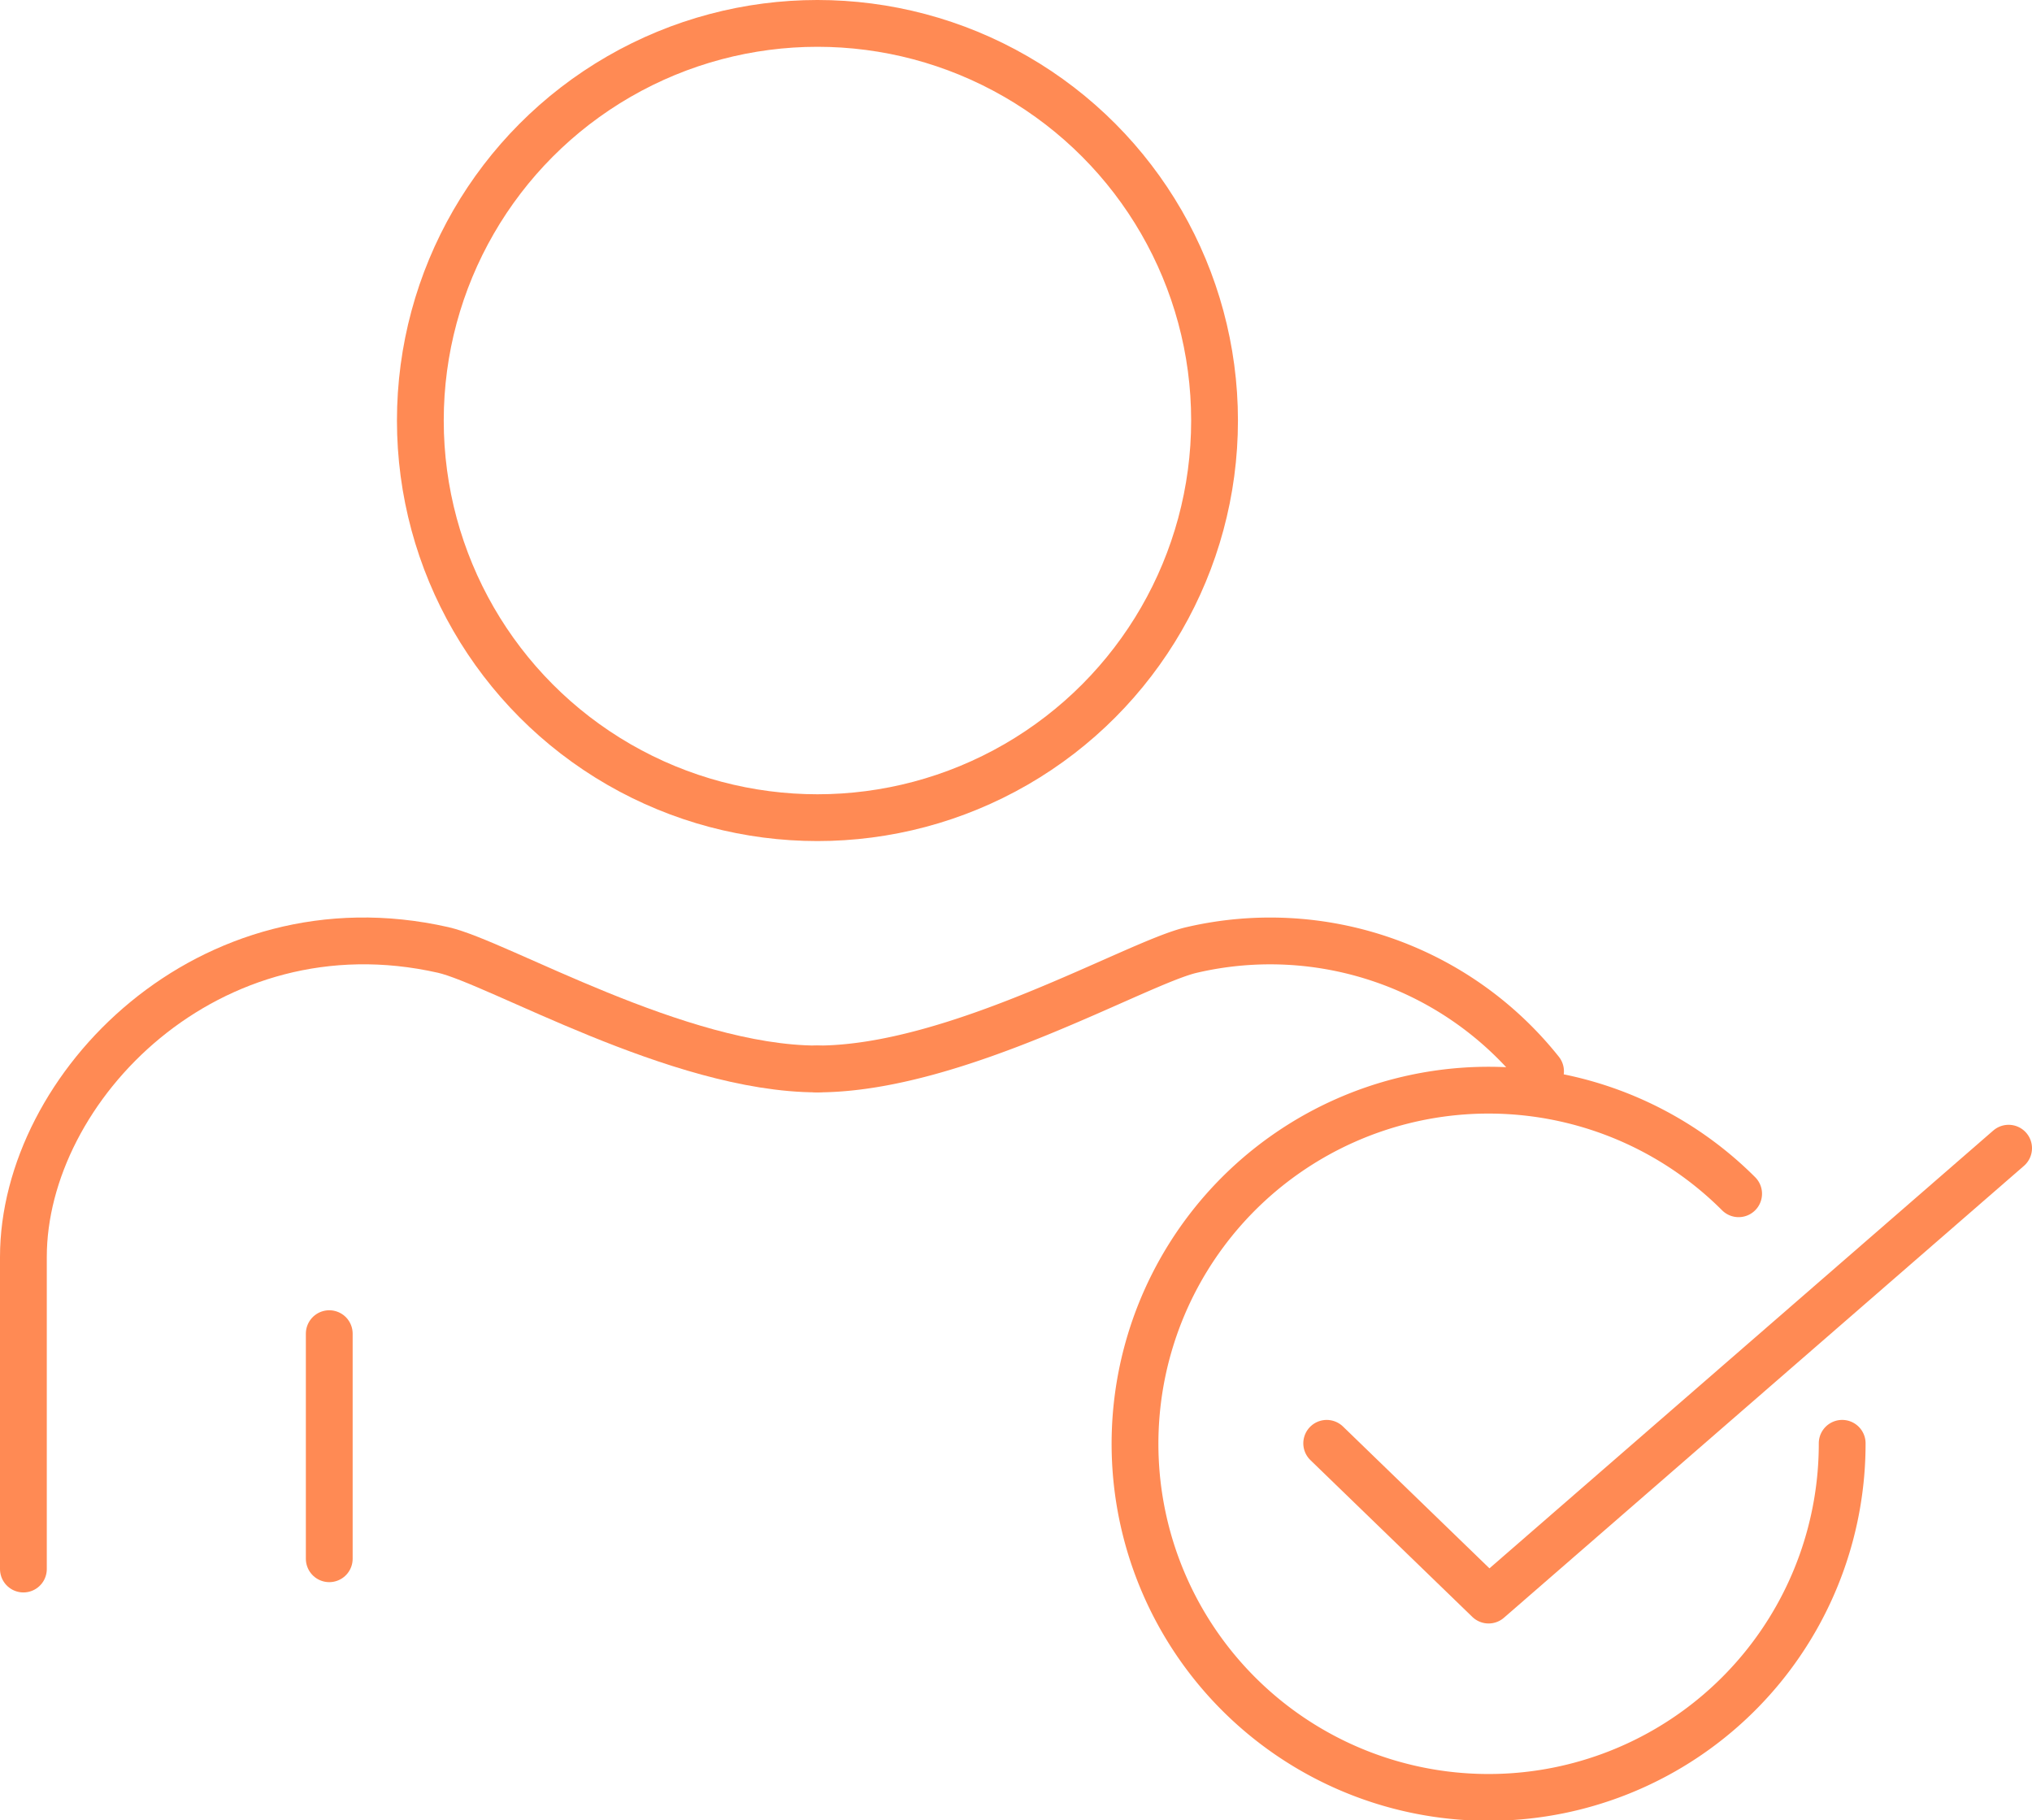 <svg xmlns="http://www.w3.org/2000/svg" viewBox="0 0 130.28 116.7"><defs><style>.cls-1,.cls-2{fill:none;stroke:#ff8a54;stroke-linejoin:round;stroke-width:3px;}.cls-2{stroke-linecap:round;}</style></defs><g id="Calque_2" data-name="Calque 2"><g id="Textes"><circle class="cls-1" cx="52.41" cy="26.96" r="25.46"/><path class="cls-2" d="M118.11,92.53a22.67,22.67,0,1,1-6.64-16"/><polyline class="cls-2" points="85.06 92.53 95.44 102.58 128.78 73.61"/><path class="cls-2" d="M52.41,68.53c-8.94,0-20.51-6.84-24-7.63C13.38,57.5,1.5,69.71,1.5,80.59v20"/><path class="cls-2" d="M52.41,68.53c8.94,0,20.51-6.84,24-7.63a22.16,22.16,0,0,1,22.36,7.78"/><line class="cls-2" x1="21.11" y1="85.5" x2="21.11" y2="99.93"/></g></g></svg>